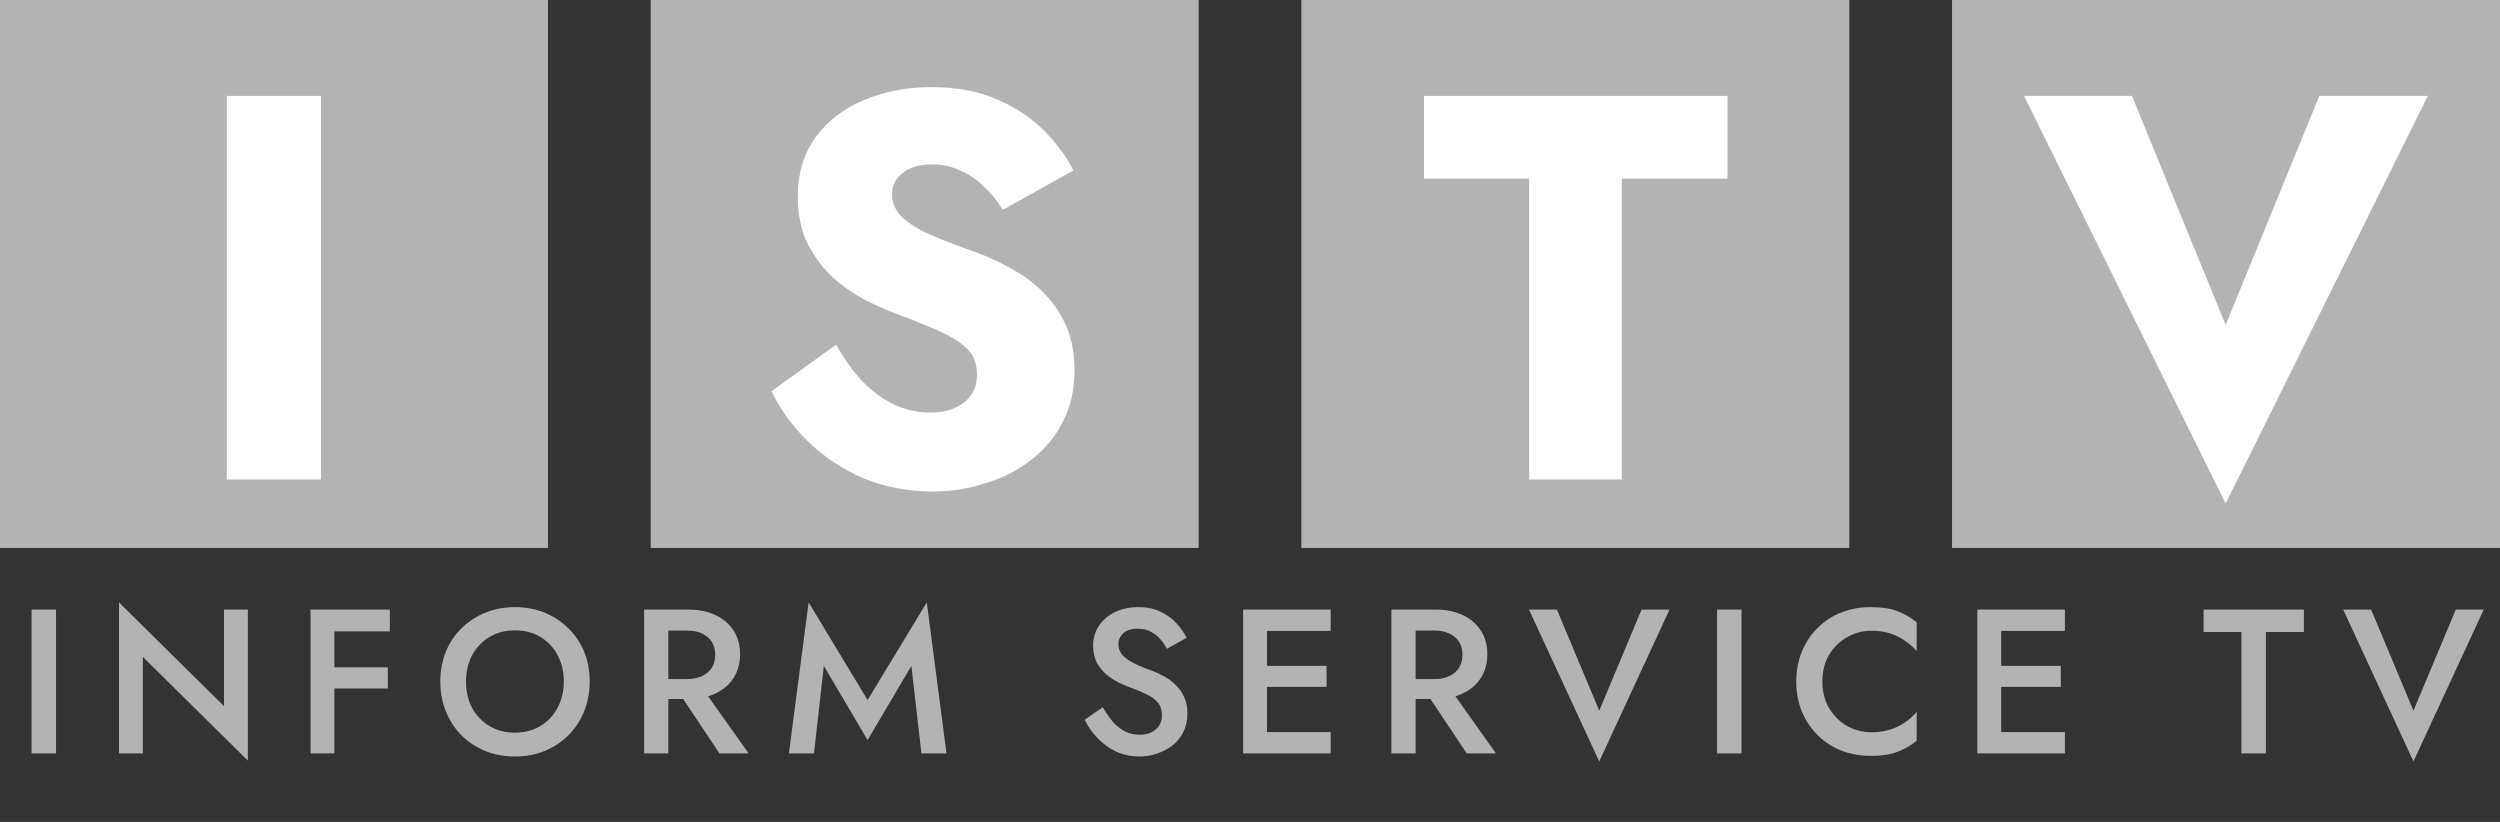 <svg width="73" height="24" viewBox="0 0 73 24" fill="none" xmlns="http://www.w3.org/2000/svg">
<rect x="0" y="0" width="73" height="24" fill="#333333" stroke="none"/>
<g clip-path="url(#clip0_633_978)">
<rect x="38" width="16" height="16" fill="#B3B3B3"/>
<rect width="16" height="16" fill="#B3B3B3"/>
<rect x="19" width="16" height="16" fill="#B3B3B3"/>
<rect x="57" width="16" height="16" fill="#B3B3B3"/>
<path d="M24.416 10.064L22.528 11.424C22.784 11.957 23.141 12.448 23.6 12.896C24.059 13.344 24.597 13.701 25.216 13.968C25.845 14.224 26.523 14.352 27.248 14.352C27.771 14.352 28.277 14.272 28.768 14.112C29.269 13.963 29.712 13.739 30.096 13.44C30.491 13.141 30.8 12.773 31.024 12.336C31.259 11.888 31.376 11.381 31.376 10.816C31.376 10.347 31.301 9.931 31.152 9.568C31.003 9.205 30.795 8.885 30.528 8.608C30.272 8.331 29.973 8.096 29.632 7.904C29.291 7.701 28.923 7.525 28.528 7.376C28.005 7.195 27.557 7.024 27.184 6.864C26.821 6.704 26.539 6.528 26.336 6.336C26.144 6.144 26.048 5.92 26.048 5.664C26.048 5.419 26.149 5.216 26.352 5.056C26.555 4.885 26.848 4.8 27.232 4.8C27.52 4.8 27.787 4.859 28.032 4.976C28.288 5.083 28.517 5.237 28.72 5.44C28.933 5.632 29.12 5.861 29.28 6.128L31.344 4.976C31.152 4.592 30.875 4.213 30.512 3.84C30.149 3.467 29.691 3.157 29.136 2.912C28.592 2.667 27.947 2.544 27.2 2.544C26.475 2.544 25.813 2.672 25.216 2.928C24.629 3.173 24.16 3.536 23.808 4.016C23.467 4.496 23.296 5.067 23.296 5.728C23.296 6.283 23.397 6.757 23.6 7.152C23.803 7.536 24.059 7.867 24.368 8.144C24.677 8.411 25.003 8.629 25.344 8.8C25.696 8.971 26.005 9.104 26.272 9.2C26.816 9.403 27.253 9.584 27.584 9.744C27.915 9.904 28.155 10.075 28.304 10.256C28.453 10.427 28.528 10.656 28.528 10.944C28.528 11.285 28.4 11.557 28.144 11.76C27.888 11.952 27.563 12.048 27.168 12.048C26.795 12.048 26.437 11.968 26.096 11.808C25.765 11.648 25.456 11.419 25.168 11.12C24.891 10.821 24.64 10.469 24.416 10.064Z" fill="white"/>
<path d="M64.989 9.488L62.253 2.8H59.101L64.989 14.704L70.893 2.8H67.725L64.989 9.488Z" fill="white"/>
<path d="M41.58 5.216H44.652V14H47.356V5.216H50.444V2.8H41.58V5.216Z" fill="white"/>
<path d="M6.622 2.8V14H9.373V2.8H6.622Z" fill="white"/>
<path d="M0.922 17.8V22H1.636V17.8H0.922ZM6.541 17.8V20.62L3.475 17.59V22H4.171V19.18L7.237 22.21V17.8H6.541ZM9.506 18.436H11.384V17.8H9.506V18.436ZM9.506 20.104H11.324V19.486H9.506V20.104ZM9.068 17.8V22H9.764V17.8H9.068ZM13.607 19.9C13.607 19.612 13.667 19.356 13.787 19.132C13.911 18.904 14.081 18.726 14.297 18.598C14.513 18.47 14.759 18.406 15.035 18.406C15.319 18.406 15.567 18.47 15.779 18.598C15.995 18.726 16.163 18.904 16.283 19.132C16.403 19.356 16.463 19.612 16.463 19.9C16.463 20.188 16.401 20.446 16.277 20.674C16.157 20.898 15.989 21.074 15.773 21.202C15.561 21.33 15.315 21.394 15.035 21.394C14.759 21.394 14.513 21.33 14.297 21.202C14.081 21.074 13.911 20.898 13.787 20.674C13.667 20.446 13.607 20.188 13.607 19.9ZM12.857 19.9C12.857 20.212 12.911 20.502 13.019 20.77C13.127 21.038 13.277 21.27 13.469 21.466C13.665 21.662 13.897 21.816 14.165 21.928C14.433 22.036 14.723 22.09 15.035 22.09C15.351 22.09 15.641 22.036 15.905 21.928C16.173 21.816 16.405 21.662 16.601 21.466C16.797 21.27 16.949 21.038 17.057 20.77C17.165 20.502 17.219 20.212 17.219 19.9C17.219 19.584 17.165 19.294 17.057 19.03C16.949 18.766 16.795 18.538 16.595 18.346C16.399 18.15 16.169 17.998 15.905 17.89C15.641 17.782 15.351 17.728 15.035 17.728C14.727 17.728 14.439 17.782 14.171 17.89C13.907 17.998 13.675 18.15 13.475 18.346C13.279 18.538 13.127 18.766 13.019 19.03C12.911 19.294 12.857 19.584 12.857 19.9ZM19.672 19.996L21.009 22H21.861L20.439 19.996H19.672ZM18.808 17.8V22H19.515V17.8H18.808ZM19.227 18.412H20.073C20.233 18.412 20.373 18.44 20.494 18.496C20.617 18.552 20.713 18.632 20.782 18.736C20.849 18.84 20.884 18.968 20.884 19.12C20.884 19.268 20.849 19.396 20.782 19.504C20.713 19.608 20.617 19.688 20.494 19.744C20.373 19.8 20.233 19.828 20.073 19.828H19.227V20.41H20.104C20.407 20.41 20.672 20.356 20.895 20.248C21.123 20.14 21.299 19.988 21.424 19.792C21.547 19.596 21.61 19.366 21.61 19.102C21.61 18.838 21.547 18.61 21.424 18.418C21.299 18.222 21.123 18.07 20.895 17.962C20.672 17.854 20.407 17.8 20.104 17.8H19.227V18.412ZM24.056 19.444L25.334 21.61L26.612 19.444L26.906 22H27.638L27.062 17.59L25.334 20.44L23.612 17.59L23.036 22H23.768L24.056 19.444ZM32.201 20.65L31.673 21.016C31.765 21.208 31.889 21.386 32.045 21.55C32.201 21.714 32.383 21.846 32.591 21.946C32.803 22.042 33.033 22.09 33.281 22.09C33.461 22.09 33.633 22.06 33.797 22C33.965 21.944 34.115 21.864 34.247 21.76C34.379 21.652 34.483 21.52 34.559 21.364C34.635 21.208 34.673 21.032 34.673 20.836C34.673 20.652 34.641 20.492 34.577 20.356C34.517 20.22 34.435 20.102 34.331 20.002C34.227 19.898 34.111 19.812 33.983 19.744C33.859 19.676 33.735 19.62 33.611 19.576C33.387 19.496 33.205 19.418 33.065 19.342C32.925 19.266 32.821 19.186 32.753 19.102C32.689 19.014 32.657 18.916 32.657 18.808C32.657 18.688 32.703 18.584 32.795 18.496C32.887 18.404 33.031 18.358 33.227 18.358C33.367 18.358 33.489 18.386 33.593 18.442C33.701 18.494 33.795 18.566 33.875 18.658C33.955 18.746 34.021 18.842 34.073 18.946L34.649 18.622C34.577 18.474 34.477 18.332 34.349 18.196C34.225 18.06 34.071 17.948 33.887 17.86C33.703 17.772 33.487 17.728 33.239 17.728C32.987 17.728 32.761 17.776 32.561 17.872C32.365 17.964 32.209 18.096 32.093 18.268C31.977 18.436 31.919 18.632 31.919 18.856C31.919 19.052 31.957 19.22 32.033 19.36C32.109 19.496 32.205 19.612 32.321 19.708C32.437 19.8 32.559 19.878 32.687 19.942C32.815 20.002 32.931 20.05 33.035 20.086C33.211 20.15 33.365 20.216 33.497 20.284C33.633 20.348 33.739 20.428 33.815 20.524C33.891 20.616 33.929 20.74 33.929 20.896C33.929 21.06 33.869 21.194 33.749 21.298C33.629 21.402 33.473 21.454 33.281 21.454C33.121 21.454 32.977 21.422 32.849 21.358C32.721 21.29 32.603 21.196 32.495 21.076C32.391 20.952 32.293 20.81 32.201 20.65ZM36.738 22H38.856V21.376H36.738V22ZM36.738 18.424H38.856V17.8H36.738V18.424ZM36.738 20.056H38.736V19.444H36.738V20.056ZM36.3 17.8V22H36.996V17.8H36.3ZM41.492 19.996L42.83 22H43.682L42.26 19.996H41.492ZM40.628 17.8V22H41.336V17.8H40.628ZM41.048 18.412H41.894C42.054 18.412 42.194 18.44 42.314 18.496C42.438 18.552 42.534 18.632 42.602 18.736C42.67 18.84 42.704 18.968 42.704 19.12C42.704 19.268 42.67 19.396 42.602 19.504C42.534 19.608 42.438 19.688 42.314 19.744C42.194 19.8 42.054 19.828 41.894 19.828H41.048V20.41H41.924C42.228 20.41 42.492 20.356 42.716 20.248C42.944 20.14 43.12 19.988 43.244 19.792C43.368 19.596 43.43 19.366 43.43 19.102C43.43 18.838 43.368 18.61 43.244 18.418C43.12 18.222 42.944 18.07 42.716 17.962C42.492 17.854 42.228 17.8 41.924 17.8H41.048V18.412ZM46.698 20.752L45.462 17.8H44.646L46.698 22.234L48.75 17.8H47.934L46.698 20.752ZM50.139 17.8V22H50.853V17.8H50.139ZM53.213 19.9C53.213 19.6 53.279 19.34 53.411 19.12C53.547 18.896 53.723 18.724 53.939 18.604C54.159 18.48 54.397 18.418 54.653 18.418C54.853 18.418 55.033 18.444 55.193 18.496C55.353 18.548 55.497 18.62 55.625 18.712C55.757 18.8 55.871 18.9 55.967 19.012V18.172C55.791 18.028 55.601 17.918 55.397 17.842C55.193 17.766 54.937 17.728 54.629 17.728C54.321 17.728 54.033 17.78 53.765 17.884C53.501 17.988 53.271 18.138 53.075 18.334C52.879 18.53 52.725 18.762 52.613 19.03C52.505 19.294 52.451 19.584 52.451 19.9C52.451 20.216 52.505 20.508 52.613 20.776C52.725 21.04 52.879 21.27 53.075 21.466C53.271 21.662 53.501 21.812 53.765 21.916C54.033 22.02 54.321 22.072 54.629 22.072C54.937 22.072 55.193 22.034 55.397 21.958C55.601 21.882 55.791 21.772 55.967 21.628V20.788C55.871 20.9 55.757 21.002 55.625 21.094C55.497 21.182 55.353 21.252 55.193 21.304C55.033 21.356 54.853 21.382 54.653 21.382C54.397 21.382 54.159 21.322 53.939 21.202C53.723 21.078 53.547 20.904 53.411 20.68C53.279 20.456 53.213 20.196 53.213 19.9ZM58.178 22H60.295V21.376H58.178V22ZM58.178 18.424H60.295V17.8H58.178V18.424ZM58.178 20.056H60.175V19.444H58.178V20.056ZM57.739 17.8V22H58.435V17.8H57.739ZM64.346 18.454H65.45V22H66.164V18.454H67.274V17.8H64.346V18.454ZM70.473 20.752L69.237 17.8H68.421L70.473 22.234L72.525 17.8H71.709L70.473 20.752Z" fill="#B3B3B3"/>
</g>
<defs>
<clipPath id="clip0_633_978">
<rect width="73" height="24" fill="white"/>
</clipPath>
</defs>
</svg>
